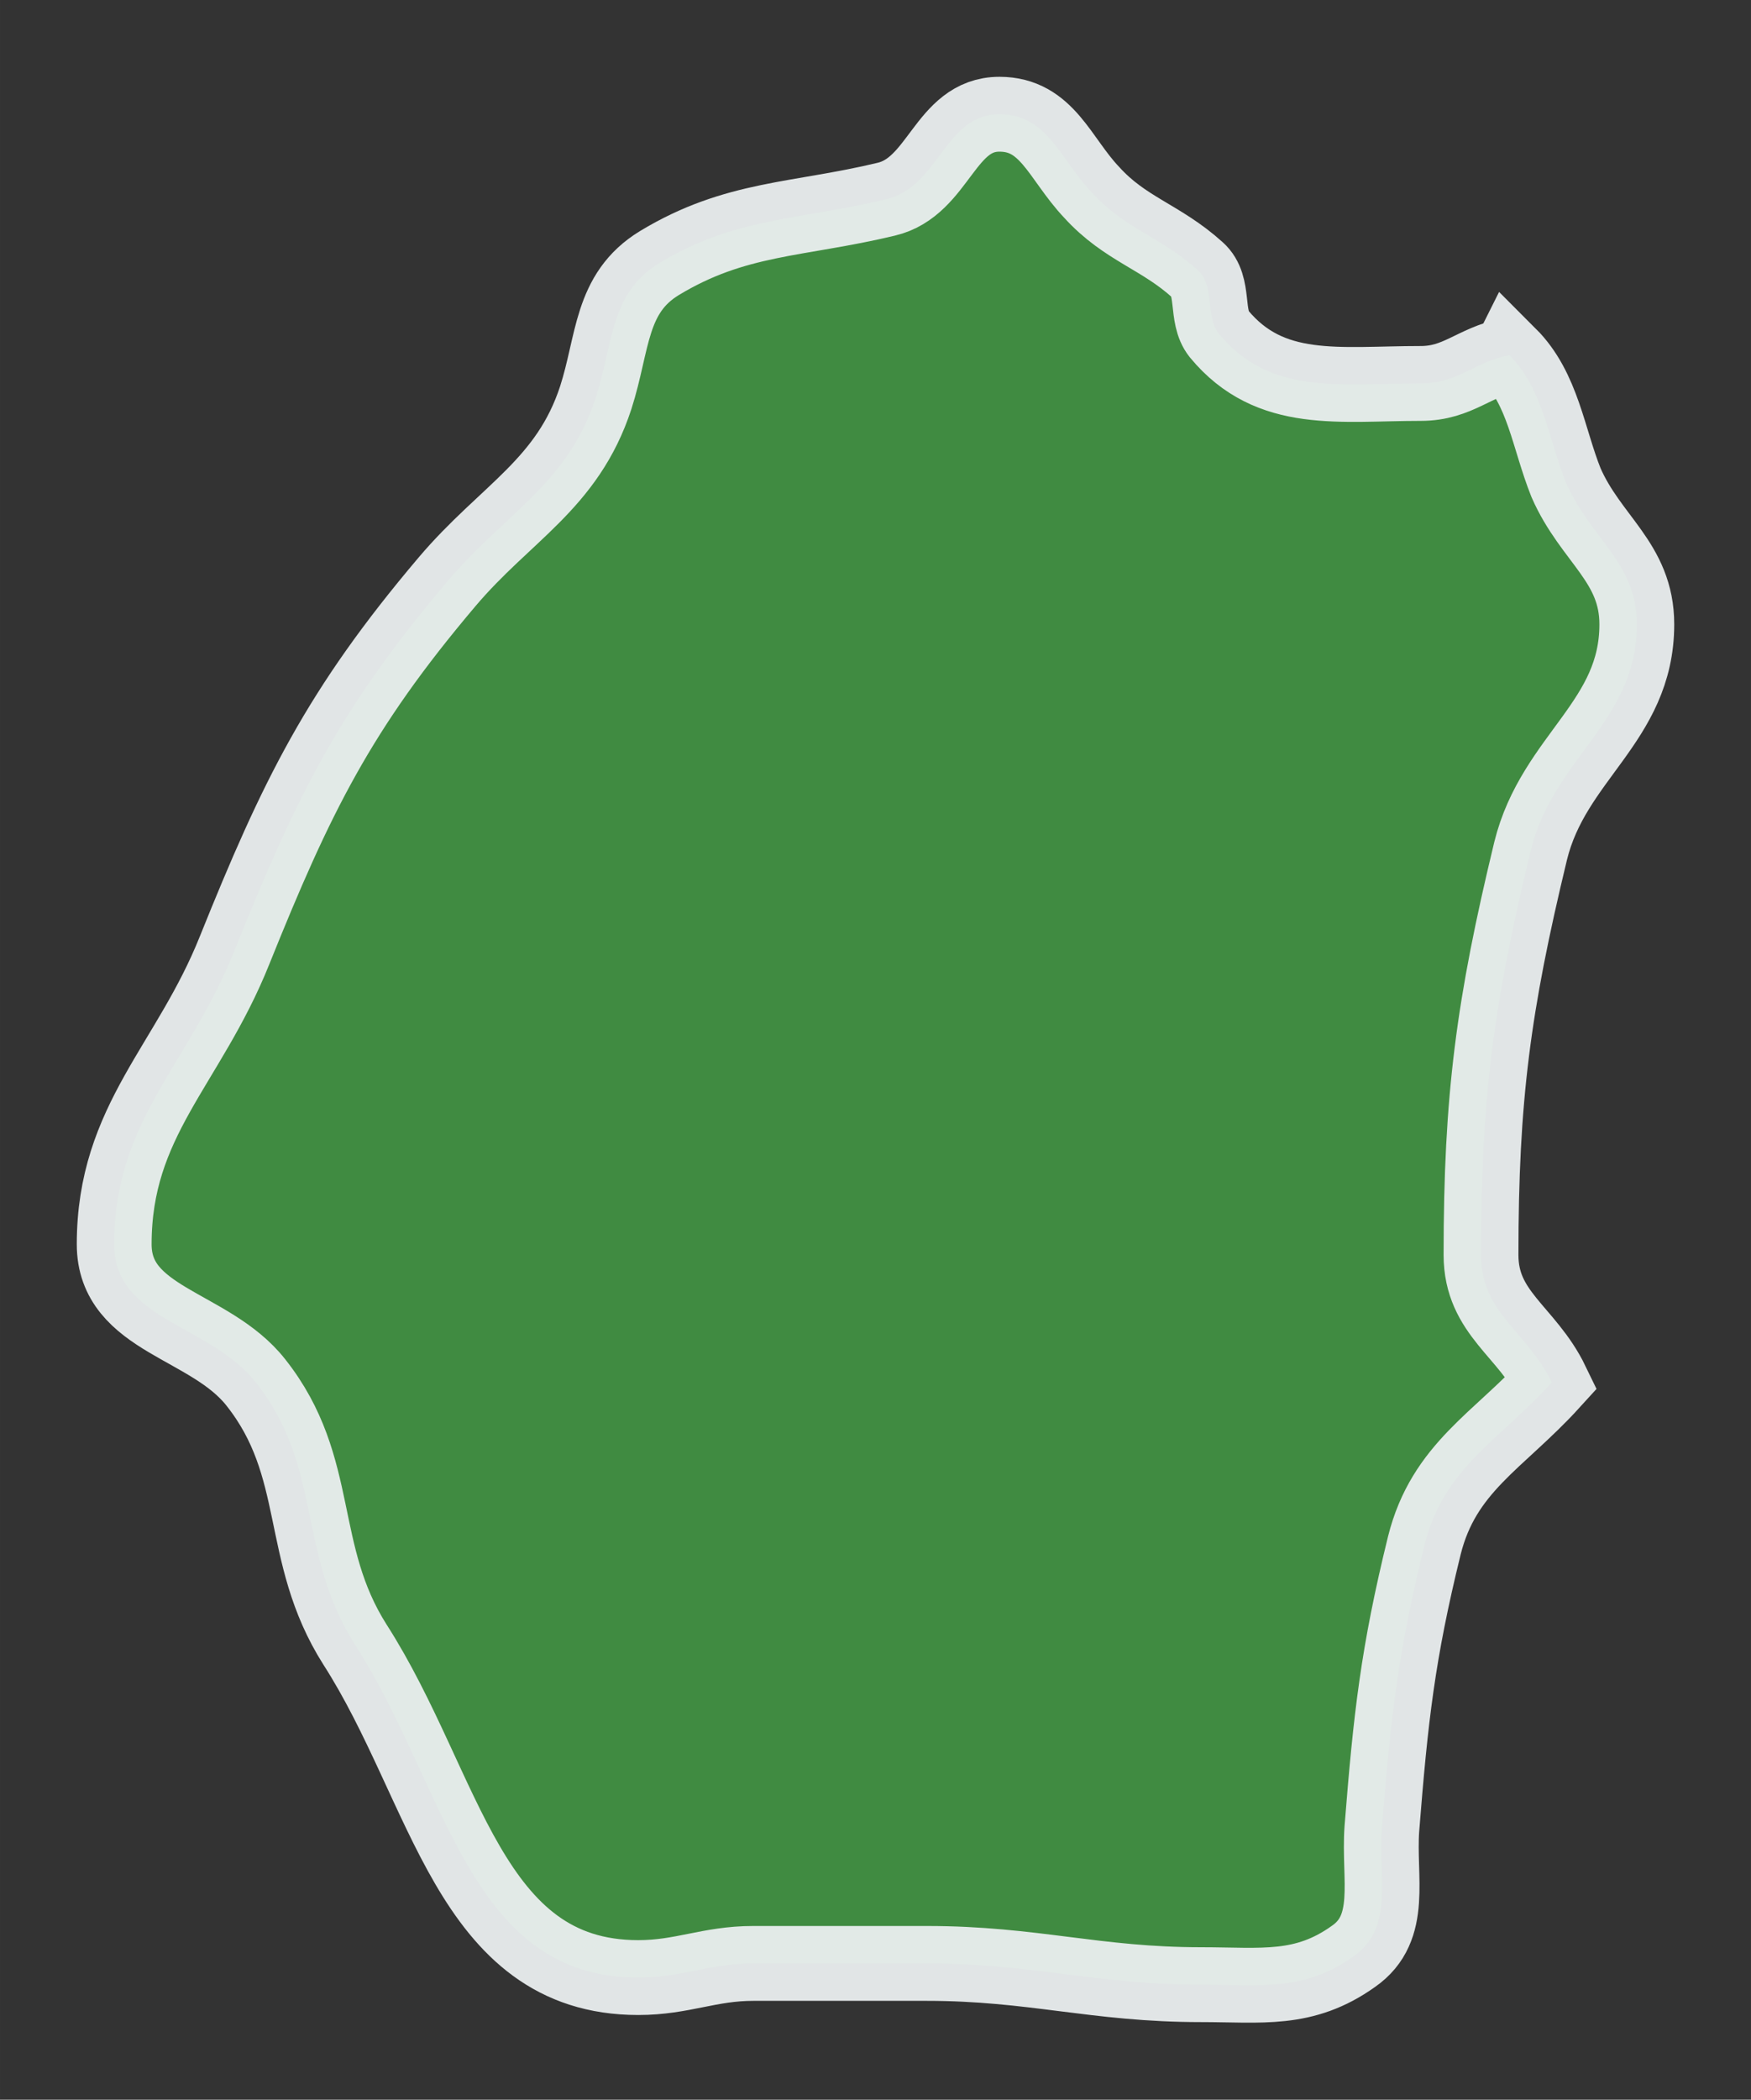 <svg xmlns="http://www.w3.org/2000/svg" xml:space="preserve" width="78.693" height="94.325" version="1.0" viewBox="0 0 2082.086 2495.694" id="svg272" clip-rule="evenodd" fill-rule="evenodd" image-rendering="optimizeQuality" shape-rendering="geometricPrecision" text-rendering="geometricPrecision"><rect x="0" y="0" width="2082.086" height="2495.694" fill="#333333" stroke="none"/><defs id="defs181"><style type="text/css" id="style179"><![CDATA[.str1{stroke:black;stroke-width:10;stroke-miterlimit:3.864;stroke-opacity:0.502}.str3{stroke:black;stroke-width:50;stroke-miterlimit:3.864}.str2{stroke:#3F3E3F;stroke-width:10;stroke-miterlimit:3.864}.fil7{fill:none;fill-rule:nonzero}.fil2{fill:#FEFEFE}.fil0{fill:#FEFEFE}.fil5{fill:#D9DADA;fill-rule:nonzero}.fil6{fill:#2B2A29;fill-rule:nonzero}.fil4{fill:black;fill-rule:nonzero}.fil3{fill:#FEFEFE;fill-rule:nonzero;fill-opacity:0.502}]]></style></defs><g id="Plan_x0020_1" transform="translate(-12008.223 -12079)" stroke="#000" stroke-width="36.46" stroke-miterlimit="4" stroke-dasharray="none"><path d="M13802.955 12501.081c-42.096 8.415-61.07 33.682-105.264 33.682-96.826 0-178.967 14.755-239.99-58.949-16.853-21.048-4.219-56.851-25.267-75.778-44.218-40.021-86.337-48.436-126.313-92.63-37.9-40.022-52.655-92.63-109.482-92.63-65.289 0-71.583 86.29-134.727 101.045-105.264 25.267-178.967 21.048-269.477 75.777-58.949 35.78-54.753 94.729-75.801 160.018-33.682 103.166-107.385 136.871-176.846 218.942-128.433 151.579-178.944 254.769-252.624 437.908-54.73 136.848-143.165 202.114-143.165 349.474 0 90.533 113.679 94.751 168.432 164.213 79.997 101.045 48.413 202.09 117.897 311.573 109.46 170.552 134.727 395.788 336.84 395.788 52.609 0 84.216-16.829 136.825-16.829h206.309c126.335 0 200.038 25.267 326.351 25.267 71.558 0 122.093 8.415 181.041-33.705 48.413-33.681 29.463-92.63 33.682-151.579 10.512-132.605 18.927-208.383 50.534-336.84 23.146-92.63 88.412-124.191 151.579-193.675v0c-29.486-61.024-84.215-82.095-84.215-151.58 0-187.358 14.731-296.841 58.948-480.004 27.389-111.558 126.312-153.677 126.312-269.477 0-73.68-54.729-101.068-84.192-168.431-21.072-52.609-27.365-111.558-67.387-151.58z" id="path200" fill="#408b41" fill-opacity="1" fill-rule="nonzero" stroke="#ecf0f1" stroke-width="88.979" stroke-miterlimit="4" stroke-dasharray="none" stroke-opacity=".941"/></g></svg>